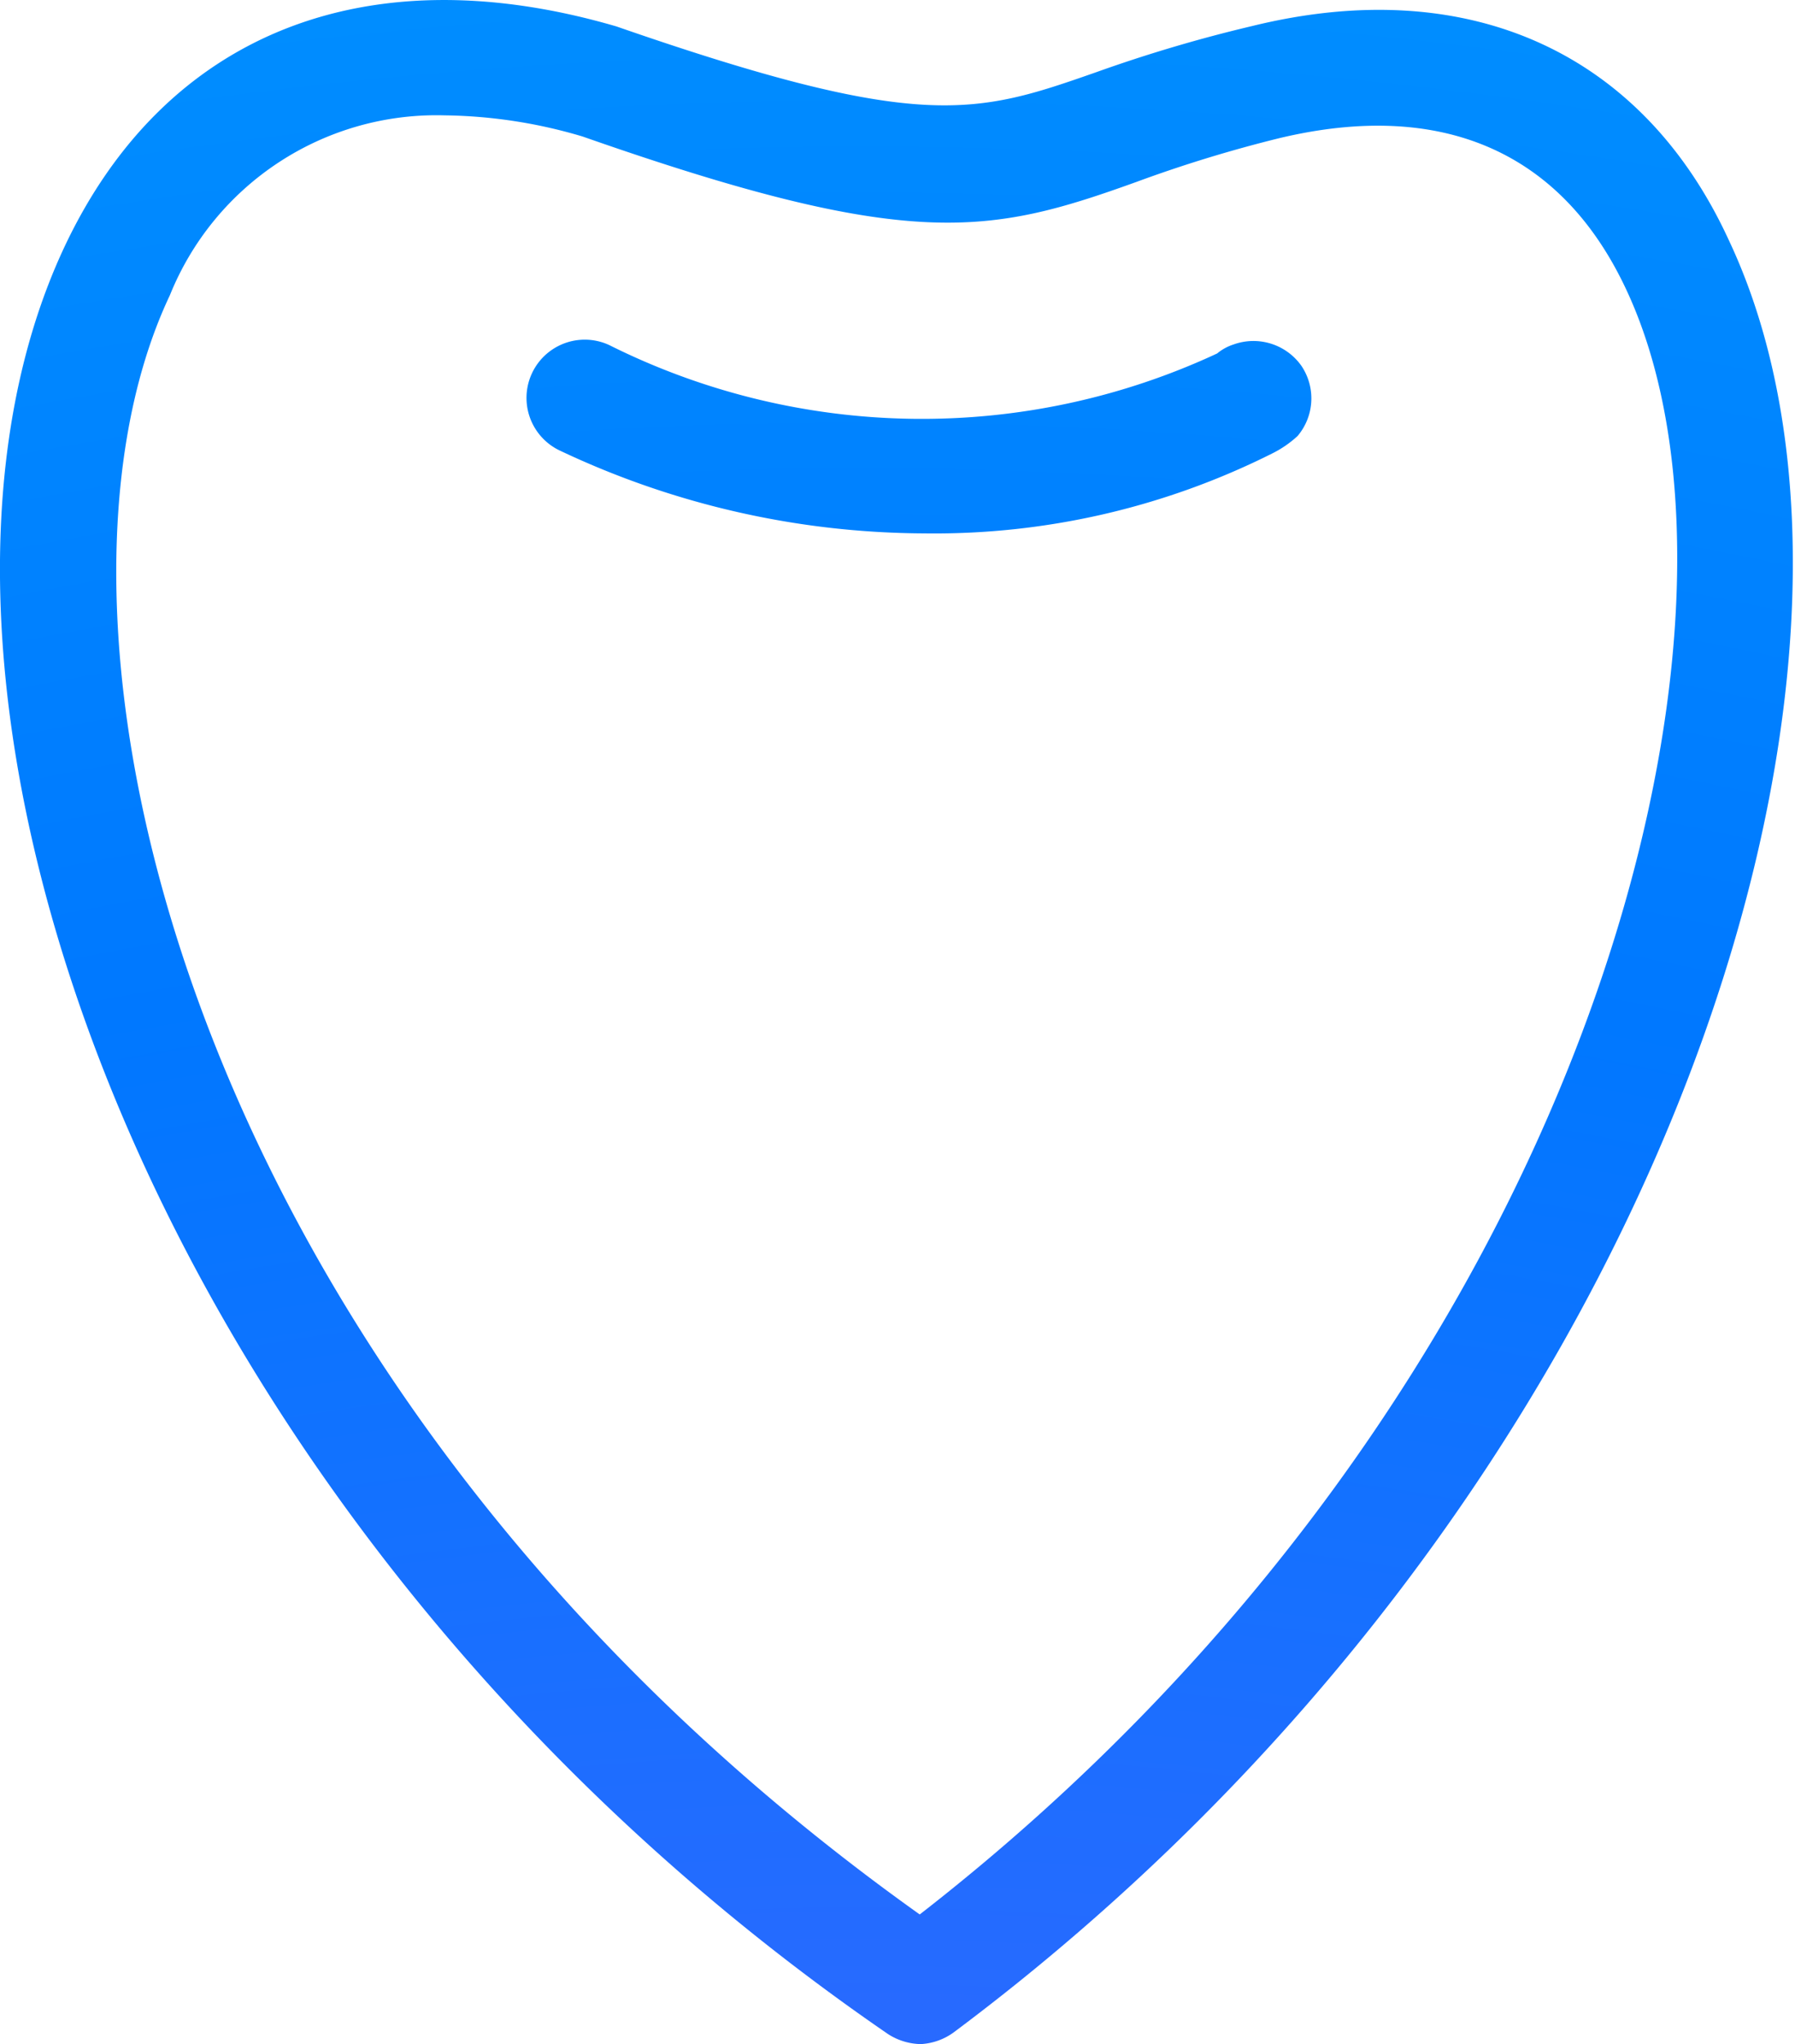 <svg xmlns="http://www.w3.org/2000/svg" xmlns:xlink="http://www.w3.org/1999/xlink" viewBox="0 0 33.92 38.63"><defs><style>.cls-1{fill:url(#radial-gradient);}</style><radialGradient id="radial-gradient" cx="16.27" cy="93.18" r="144.65" gradientUnits="userSpaceOnUse"><stop offset="0" stop-color="#9344ff"/><stop offset="0.52" stop-color="#0078ff"/><stop offset="1" stop-color="#00c8ff"/></radialGradient></defs><title>icon_2</title><g id="Layer_2" data-name="Layer 2"><g id="Shapes"><path class="cls-1" d="M17.4,38.63a1.18,1.18,0,0,1-.62-.19C2.75,28.8-2.67,12.89,1.23,4.64,3.13.63,6.93-.88,11.65.5h0c5.76,2,6.79,1.66,9.05.87A27.57,27.57,0,0,1,23.67.49h0c4.08-1,7.37.5,9,4.05,3.77,8-1.32,23.91-14.65,33.87A1.16,1.16,0,0,1,17.4,38.63ZM8.4,2.18a5.43,5.43,0,0,0-5.19,3.4c-3,6.34.36,20.76,14.17,30.6C30,26.37,33.69,11.78,30.73,5.47c-1.22-2.61-3.49-3.59-6.55-2.86h0a25.35,25.35,0,0,0-2.71.83c-2.78,1-4.27,1.31-10.46-.86A9.48,9.48,0,0,0,8.4,2.18Zm15.53-.63Z"/><path class="cls-1" d="M17.46,10.08a16.21,16.21,0,0,1-6.87-1.56,1.09,1.09,0,1,1,.92-2A13.21,13.21,0,0,0,23,6.68a.94.94,0,0,1,.31-.17,1.11,1.11,0,0,1,1.28.4,1.1,1.1,0,0,1-.07,1.33,2.05,2.05,0,0,1-.48.33h0A14.23,14.23,0,0,1,17.46,10.08Z"/></g></g></svg>